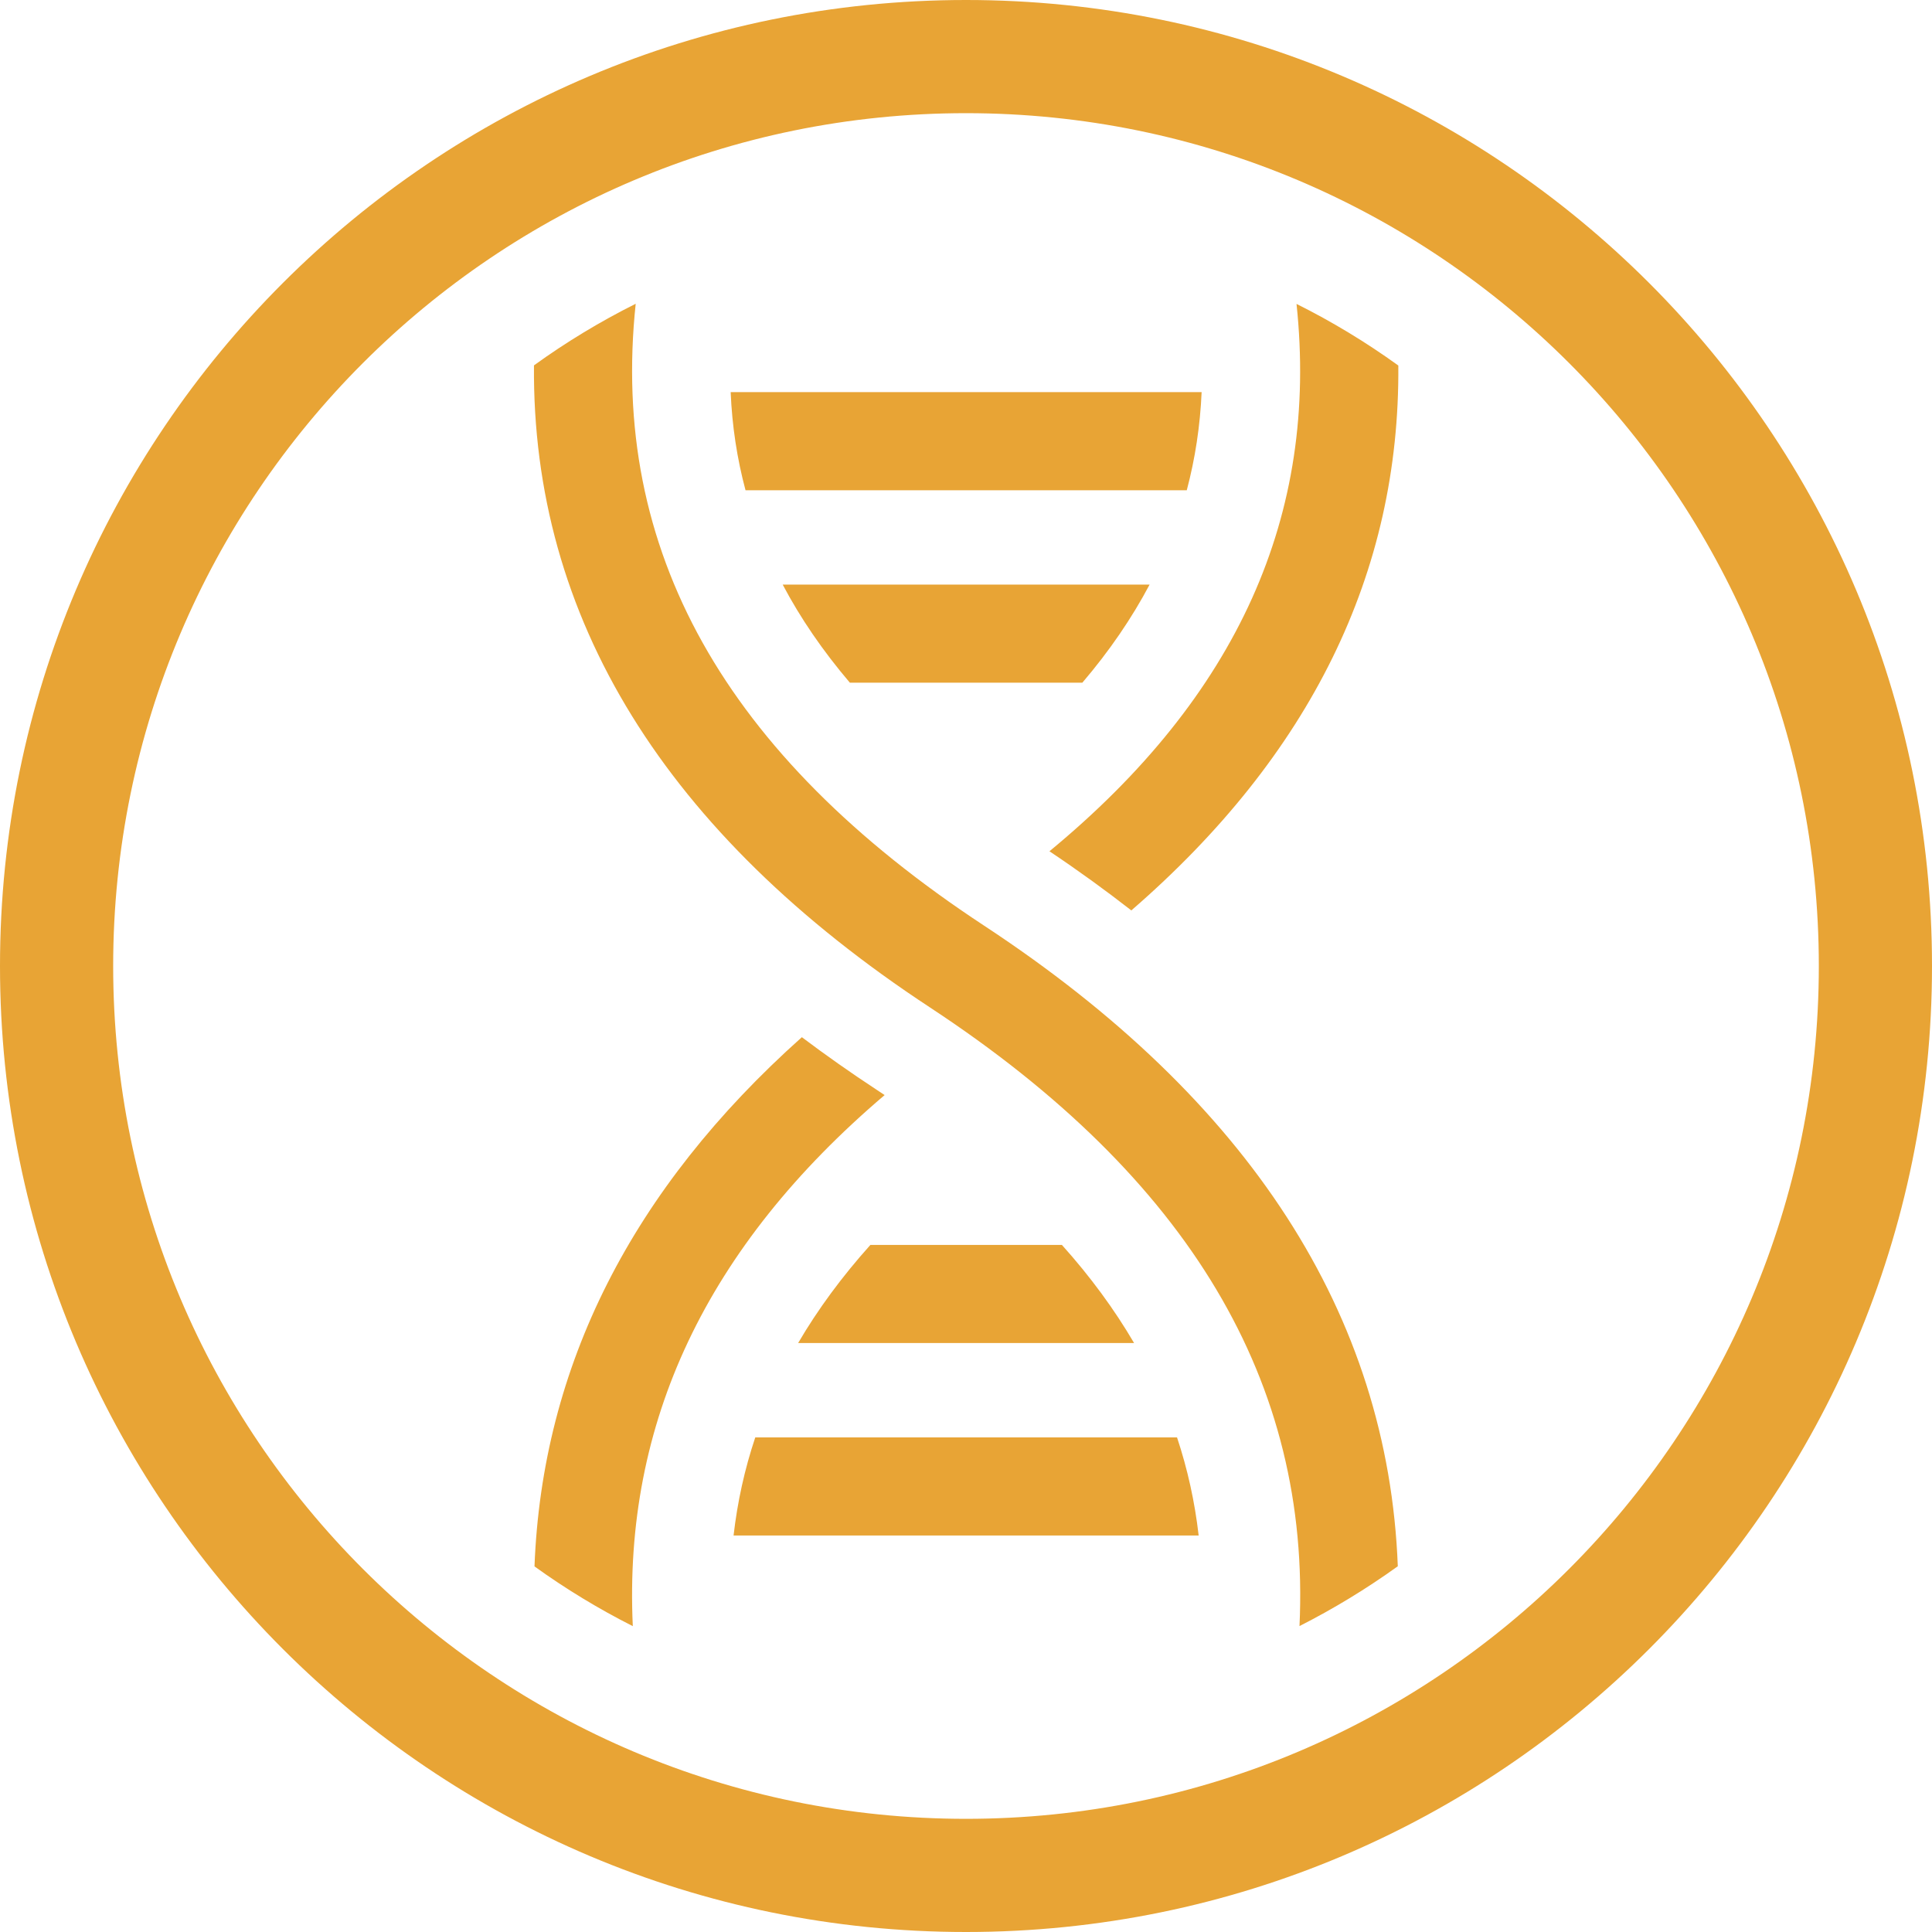 <svg width="26" height="26" viewBox="0 0 26 26" fill="none" xmlns="http://www.w3.org/2000/svg">
<g clip-path="url(#clip0_11_9674)">
<path d="M9.833 5.277H16.171C16.151 5.733 16.084 6.172 15.971 6.598H10.033C9.919 6.172 9.852 5.733 9.833 5.277H9.833ZM15.84 19.344H10.164C10.021 19.771 9.924 20.211 9.872 20.664H16.131C16.079 20.211 15.982 19.771 15.84 19.344H15.84ZM10.533 7.867H15.471C15.232 8.318 14.932 8.758 14.566 9.187H11.437C11.072 8.758 10.771 8.318 10.533 7.867ZM17.448 4.09C17.927 4.329 18.384 4.606 18.818 4.919C18.841 7.71 17.633 10.165 15.225 12.252C14.876 11.98 14.509 11.714 14.123 11.456C16.656 9.367 17.749 6.929 17.448 4.09ZM8.516 21.884C8.055 21.651 7.612 21.382 7.193 21.08C7.296 18.383 8.504 16 10.791 13.958C11.11 14.198 11.443 14.433 11.792 14.662C11.83 14.687 11.867 14.712 11.905 14.737C9.504 16.78 8.388 19.15 8.516 21.884V21.884ZM8.555 4.088C8.205 7.393 9.743 10.155 13.242 12.456C16.807 14.799 18.681 17.69 18.811 21.078C18.391 21.38 17.949 21.649 17.488 21.883C17.641 18.606 16.006 15.853 12.517 13.559C8.952 11.216 7.157 8.314 7.186 4.917C7.619 4.604 8.077 4.327 8.555 4.088ZM14.291 16.754C14.674 17.181 14.997 17.621 15.262 18.074H10.741C11.006 17.621 11.33 17.181 11.713 16.754H14.291Z" fill="#E8A435"/>
<path d="M13 24.477C19.338 24.477 24.477 19.338 24.477 13C24.477 6.662 19.338 1.523 13 1.523C6.662 1.523 1.523 6.662 1.523 13C1.523 19.338 6.662 24.477 13 24.477ZM13 26C5.82 26 0 20.18 0 13C0 5.82 5.82 0 13 0C20.18 0 26 5.82 26 13C26 20.18 20.18 26 13 26Z" fill="#E8A435"/>
</g>
<defs>
<clipPath id="clip0_11_9674">
<rect width="26" height="26" fill="white"/>
</clipPath>
</defs>
</svg>
